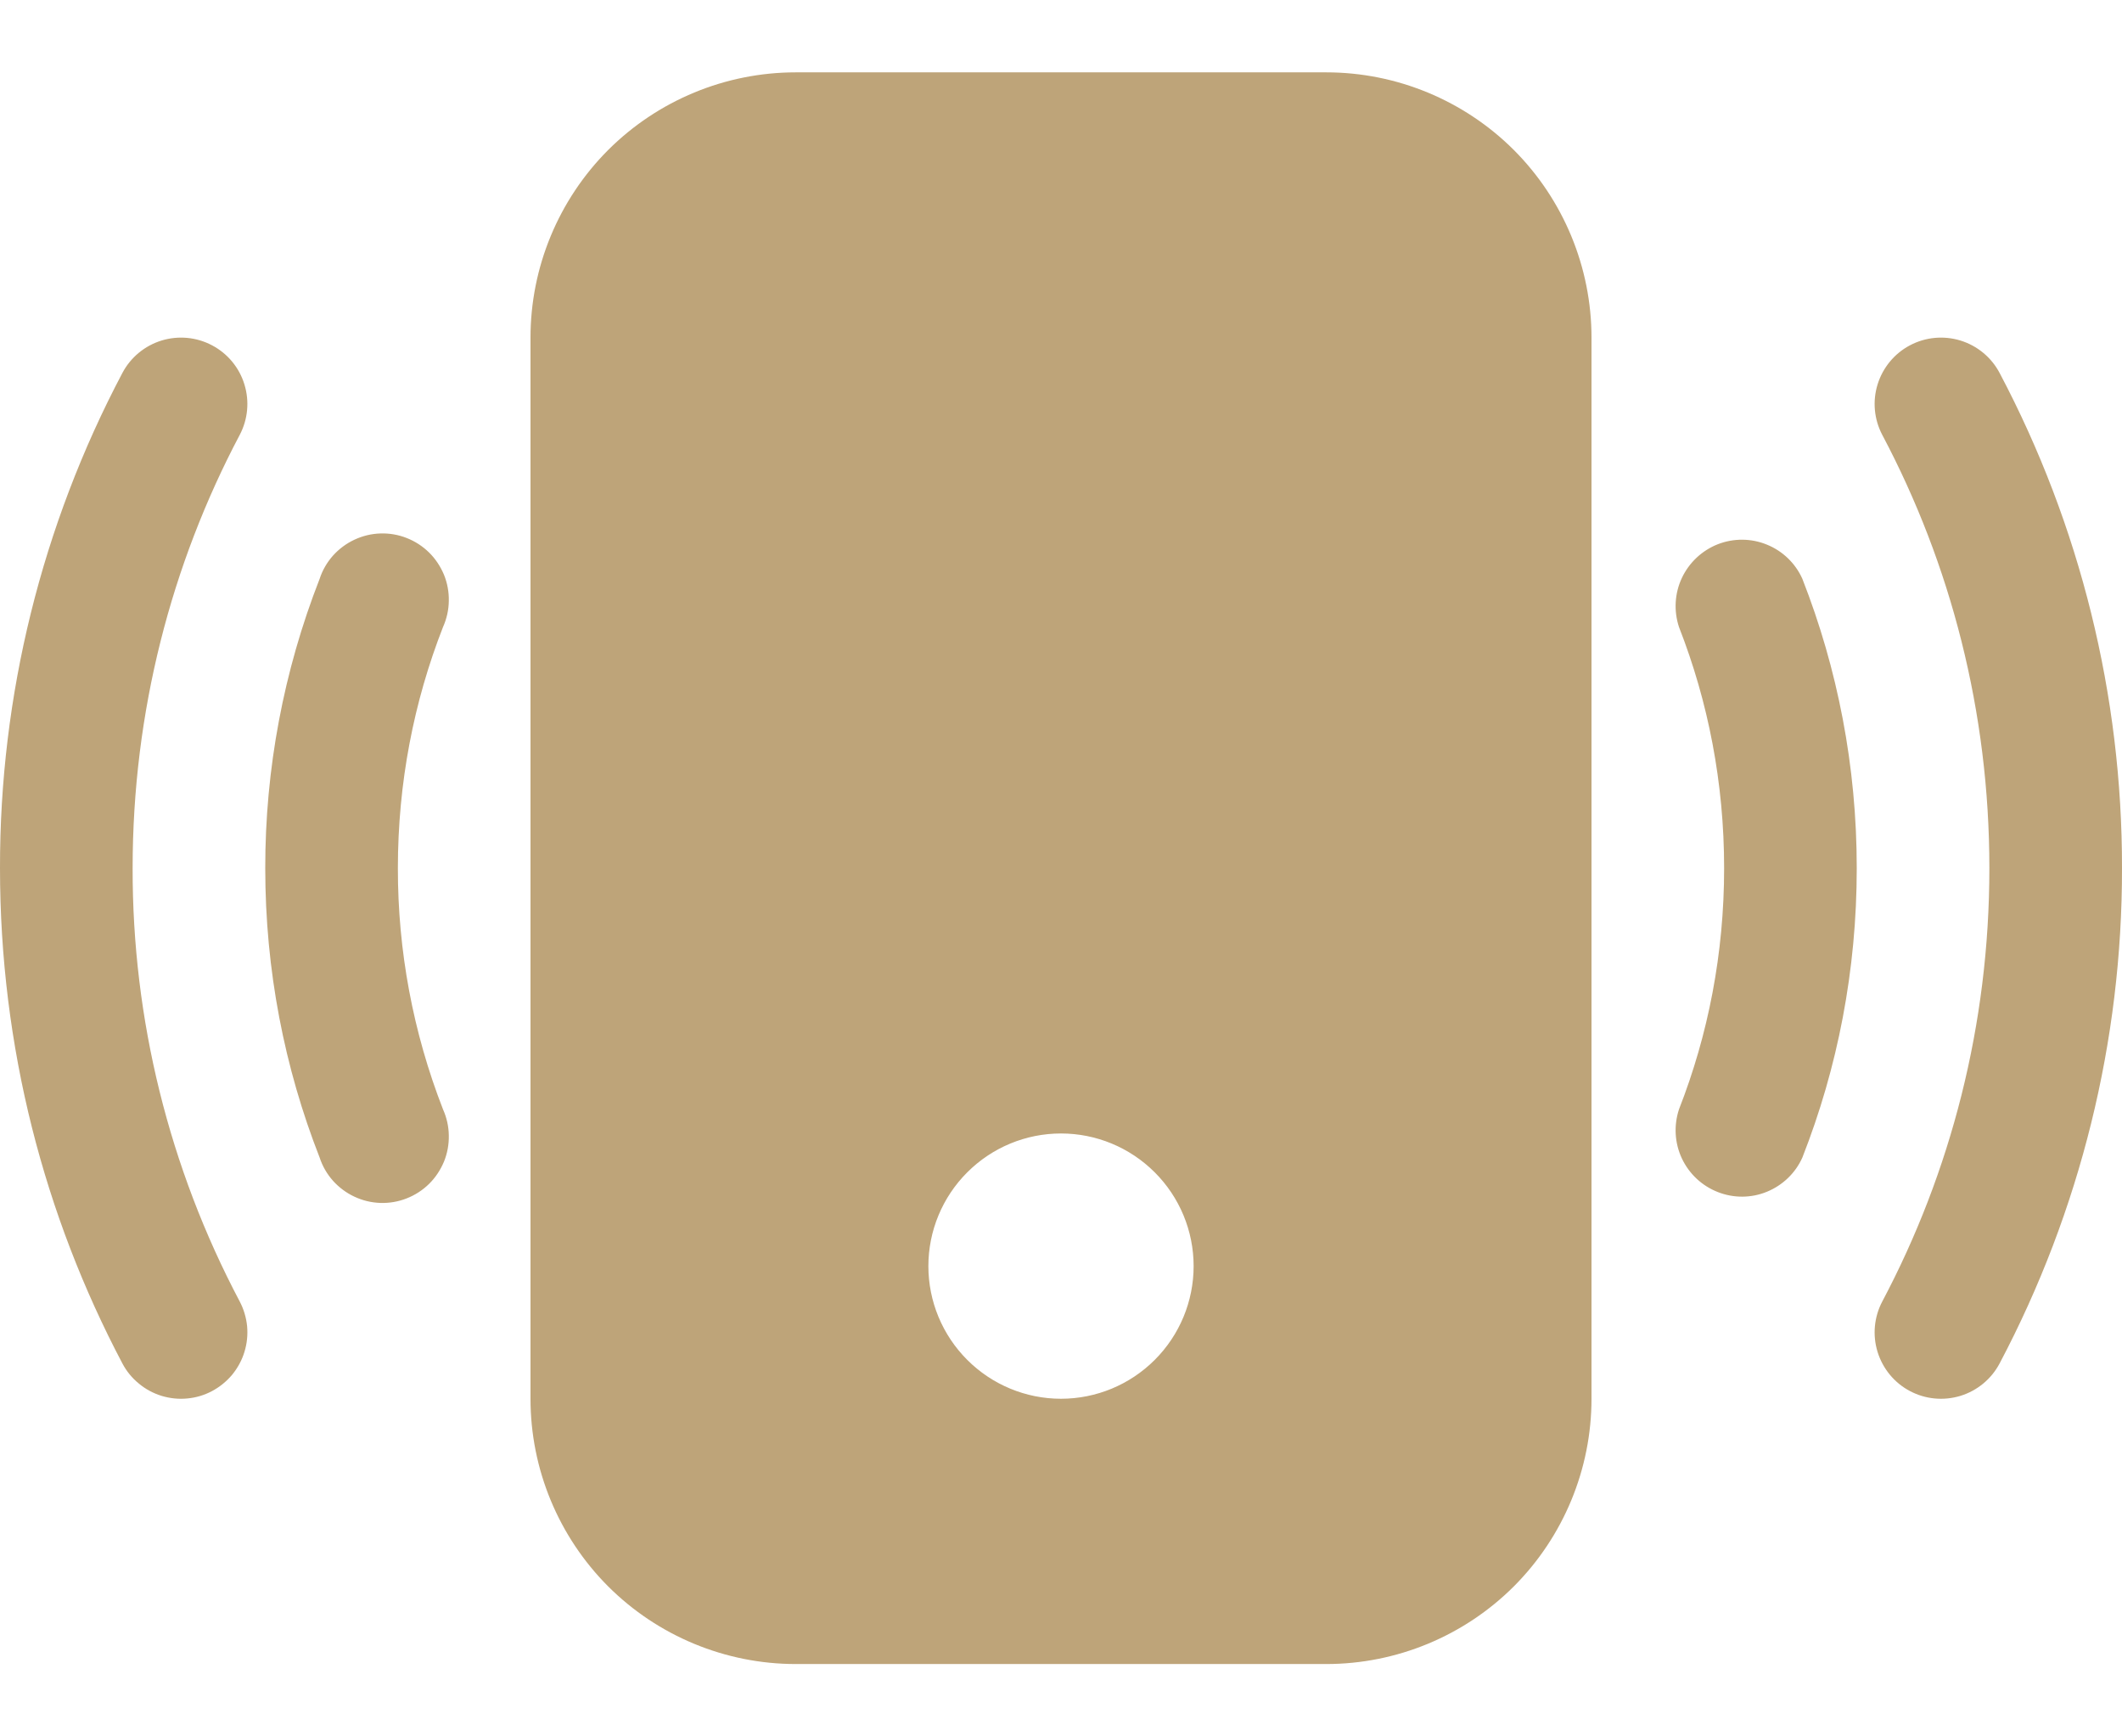 <svg width="22" height="18" viewBox="0 0 22 18" fill="none" xmlns="http://www.w3.org/2000/svg">
<path d="M5.5 3.5C5.5 2.771 5.79 2.071 6.305 1.555C6.821 1.04 7.521 0.75 8.25 0.75H13.75C14.479 0.75 15.179 1.04 15.695 1.555C16.21 2.071 16.5 2.771 16.5 3.5V14.5C16.5 15.229 16.21 15.929 15.695 16.445C15.179 16.96 14.479 17.25 13.75 17.25H8.25C7.521 17.25 6.821 16.96 6.305 16.445C5.79 15.929 5.5 15.229 5.5 14.5V3.5ZM12.375 13.125C12.375 12.76 12.23 12.411 11.972 12.153C11.714 11.895 11.365 11.75 11 11.75C10.635 11.75 10.286 11.895 10.028 12.153C9.77 12.411 9.625 12.76 9.625 13.125C9.625 13.49 9.77 13.839 10.028 14.097C10.286 14.355 10.635 14.5 11 14.5C11.365 14.5 11.714 14.355 11.972 14.097C12.23 13.839 12.375 13.49 12.375 13.125ZM2.485 4.509C2.57 4.348 2.588 4.16 2.534 3.985C2.481 3.811 2.36 3.665 2.199 3.58C2.037 3.494 1.849 3.477 1.675 3.53C1.5 3.584 1.354 3.705 1.269 3.866C0.433 5.448 -0.003 7.211 1.18812e-05 9C1.18812e-05 10.852 0.459 12.6 1.269 14.134C1.311 14.214 1.369 14.285 1.439 14.342C1.508 14.4 1.588 14.443 1.675 14.47C1.761 14.496 1.852 14.506 1.942 14.497C2.031 14.489 2.119 14.463 2.199 14.42C2.278 14.378 2.349 14.32 2.407 14.251C2.464 14.181 2.508 14.101 2.534 14.015C2.561 13.928 2.57 13.838 2.562 13.748C2.553 13.658 2.527 13.571 2.485 13.491C1.753 12.107 1.372 10.565 1.375 9C1.375 7.378 1.777 5.848 2.485 4.509ZM20.731 3.866C20.646 3.705 20.5 3.584 20.325 3.53C20.151 3.477 19.963 3.494 19.801 3.58C19.64 3.665 19.52 3.811 19.466 3.985C19.412 4.16 19.43 4.348 19.515 4.509C20.224 5.848 20.625 7.376 20.625 9C20.625 10.623 20.224 12.152 19.515 13.491C19.43 13.652 19.412 13.84 19.466 14.015C19.52 14.189 19.64 14.335 19.801 14.42C19.963 14.506 20.151 14.523 20.325 14.47C20.5 14.416 20.646 14.295 20.731 14.134C21.567 12.552 22.003 10.789 22 9C22.003 7.211 21.567 5.448 20.731 3.866ZM4.593 6.5C4.631 6.415 4.652 6.323 4.653 6.23C4.655 6.137 4.638 6.044 4.603 5.958C4.567 5.872 4.515 5.793 4.449 5.728C4.382 5.662 4.303 5.611 4.216 5.577C4.13 5.543 4.037 5.527 3.944 5.53C3.85 5.533 3.759 5.555 3.674 5.595C3.59 5.634 3.514 5.691 3.452 5.76C3.39 5.83 3.343 5.911 3.314 6C2.94 6.956 2.749 7.974 2.75 9C2.75 10.057 2.949 11.069 3.314 12C3.343 12.089 3.39 12.17 3.452 12.24C3.514 12.309 3.59 12.366 3.674 12.405C3.759 12.445 3.85 12.467 3.944 12.47C4.037 12.473 4.13 12.457 4.216 12.423C4.303 12.389 4.382 12.338 4.449 12.272C4.515 12.207 4.567 12.128 4.603 12.042C4.638 11.956 4.655 11.863 4.653 11.77C4.652 11.677 4.631 11.585 4.593 11.5C4.282 10.703 4.124 9.855 4.125 9C4.125 8.117 4.29 7.274 4.593 6.5ZM18.686 6C18.614 5.839 18.482 5.712 18.319 5.646C18.156 5.579 17.973 5.578 17.809 5.642C17.645 5.707 17.512 5.832 17.437 5.991C17.362 6.151 17.352 6.333 17.407 6.5C17.71 7.274 17.875 8.117 17.875 9C17.875 9.883 17.71 10.726 17.407 11.5C17.352 11.667 17.362 11.849 17.437 12.009C17.512 12.168 17.645 12.293 17.809 12.357C17.973 12.422 18.156 12.421 18.319 12.354C18.482 12.287 18.614 12.161 18.686 12C19.052 11.069 19.25 10.057 19.25 9C19.25 7.943 19.051 6.931 18.686 6Z" fill="#BEA479"/>
</svg>
